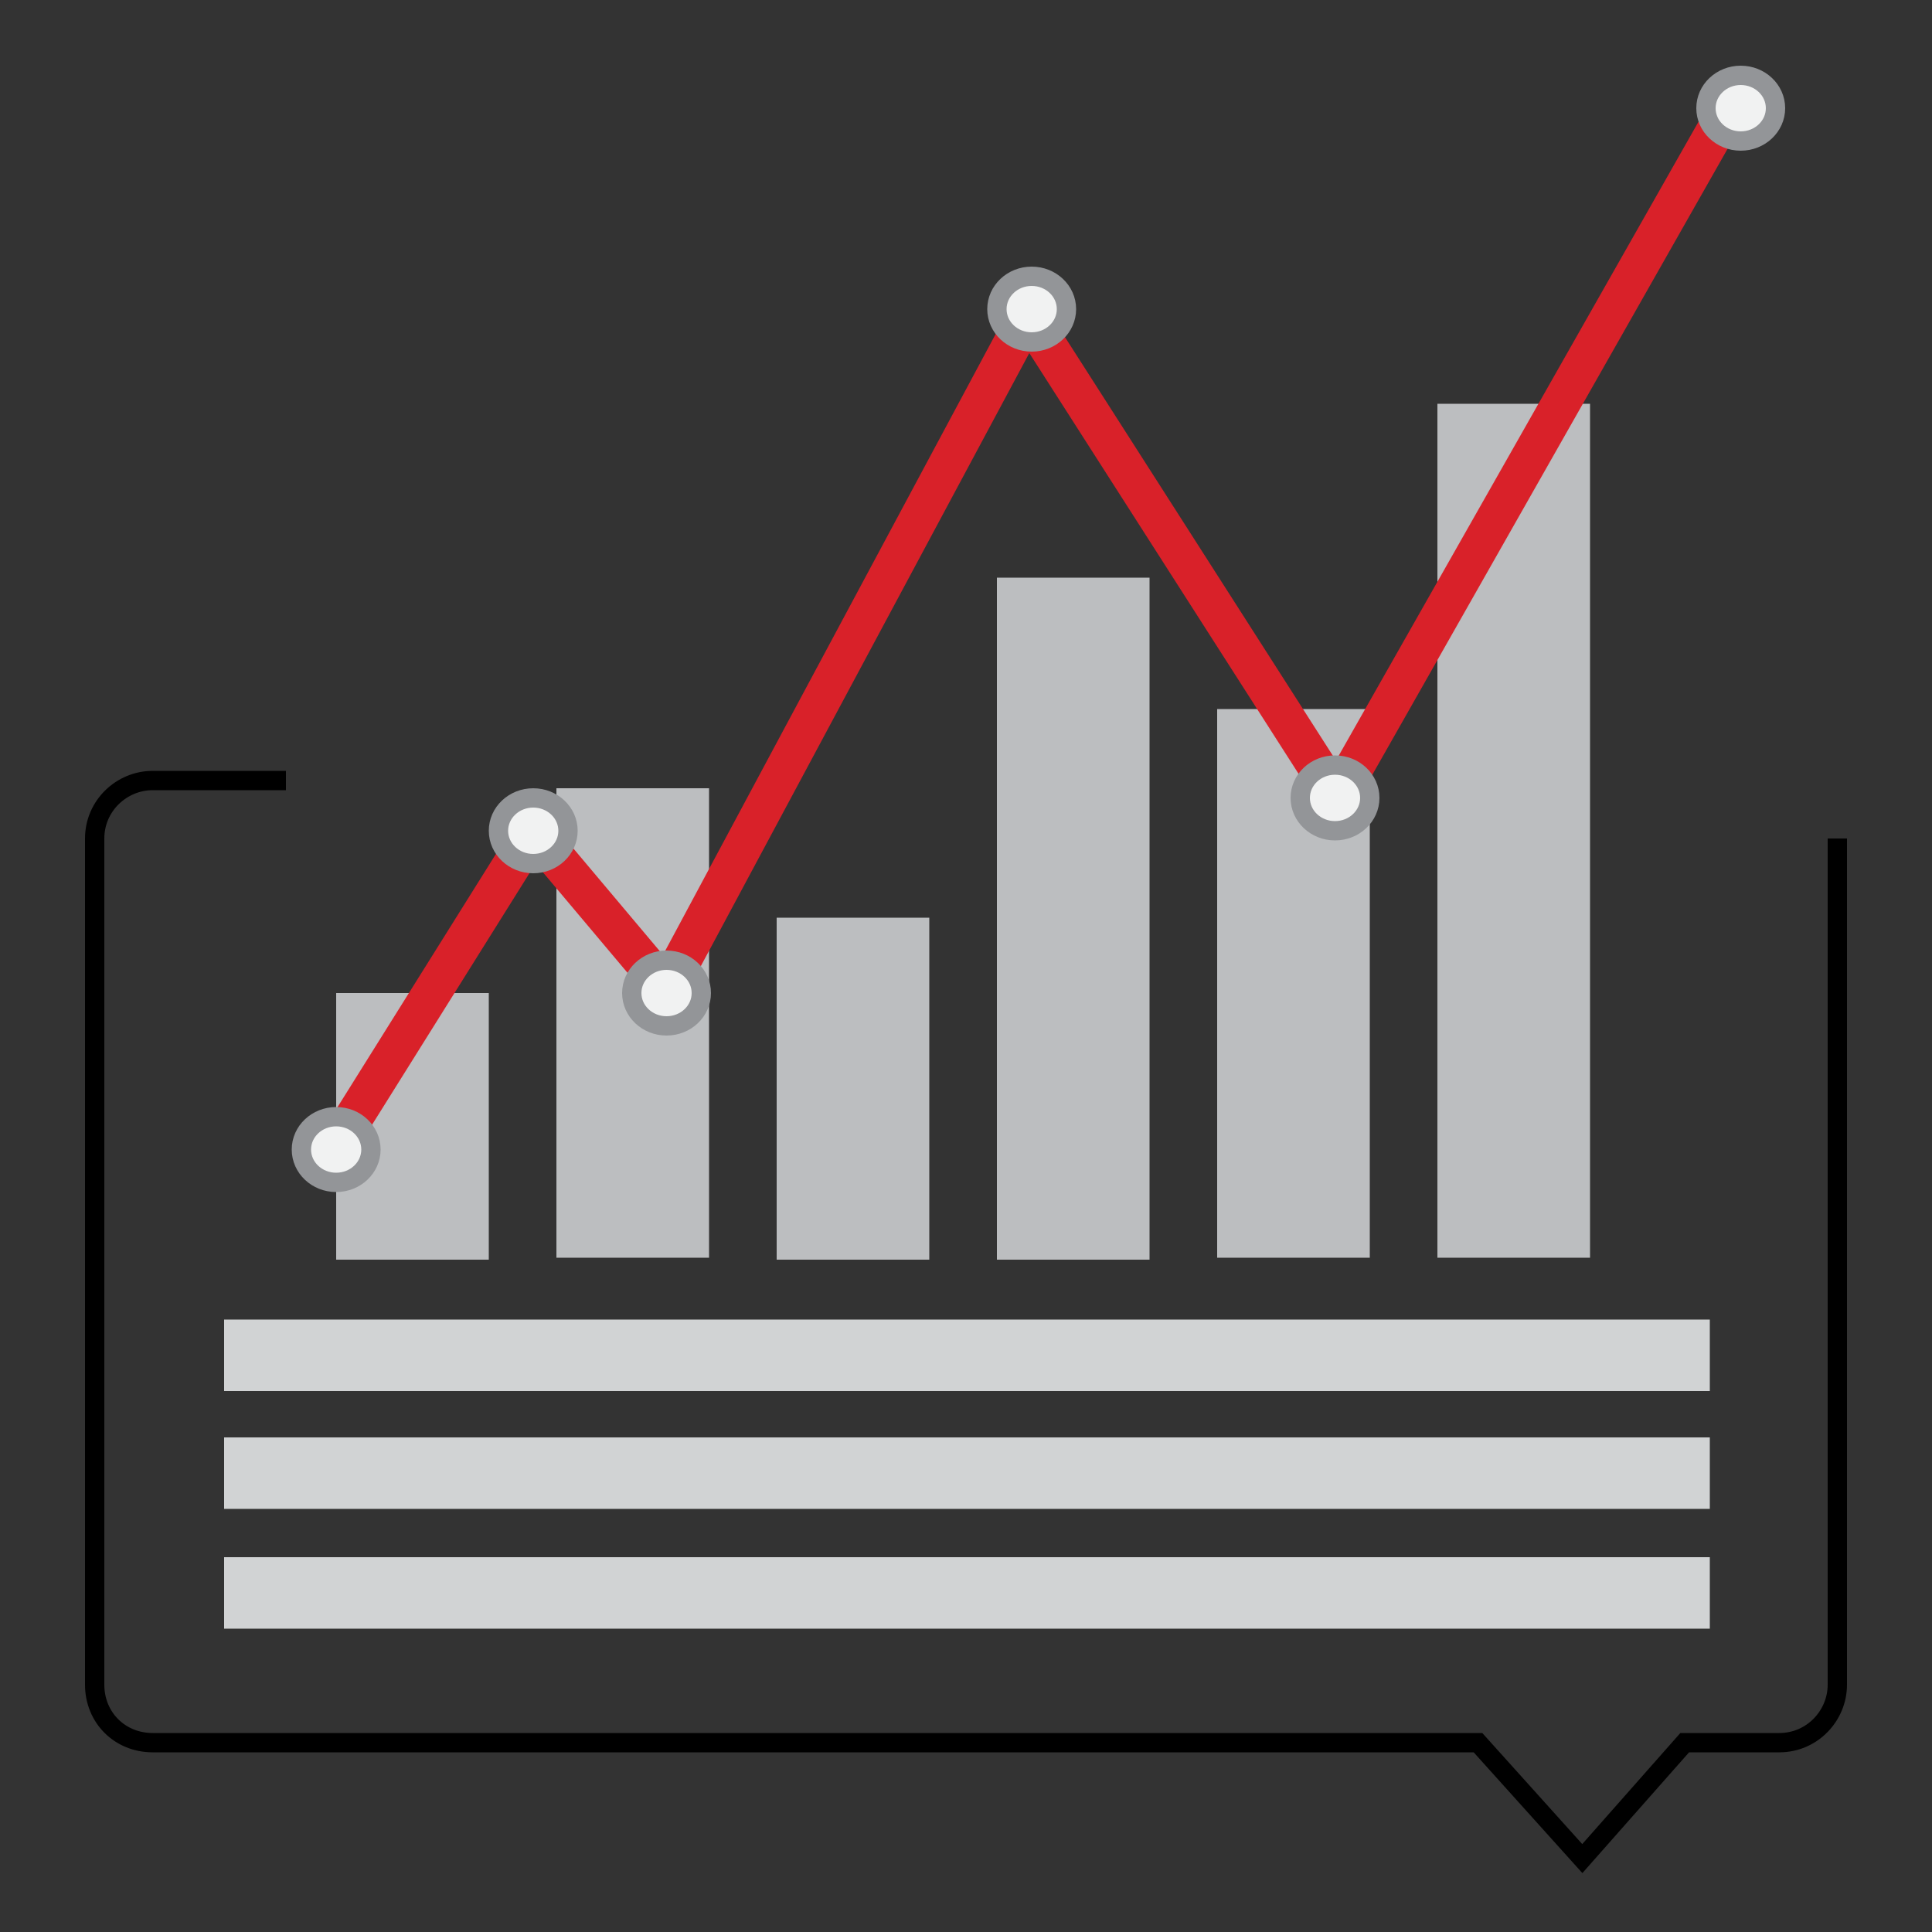 <?xml version="1.0" encoding="utf-8"?>
<!-- Generator: Adobe Illustrator 19.1.0, SVG Export Plug-In . SVG Version: 6.00 Build 0)  -->
<svg version="1.1" id="Layer_1" xmlns="http://www.w3.org/2000/svg" xmlns:xlink="http://www.w3.org/1999/xlink" x="0px" y="0px"
	 viewBox="0 0 100 100" style="enable-background:new 0 0 100 100;" xml:space="preserve">
<rect x="0" y="0" width="100" height="100" fill="#333333" stroke="none"/>
<style type="text/css">
	.st0{opacity:0.2;fill:url(#SVGID_1_);}
	.st1{opacity:1.000000e-02;fill:#FFFFFF;stroke:#D1D3D4;stroke-miterlimit:10;}
	.st2{fill:#E6E7E8;}
	.st3{fill:#FFFFFF;}
	.st4{fill:#010101;fill-opacity:0;stroke:#E12826;stroke-width:0.32;stroke-linejoin:bevel;}
	.st5{fill:#E12826;}
	.st6{fill:#010101;fill-opacity:0;stroke:#E12826;stroke-width:0.32;}
	.st7{fill:url(#SVGID_2_);}
	.st8{fill:#010101;}
	.st9{fill:none;stroke:#A7A9AC;stroke-width:0.5;stroke-miterlimit:10;}
	.st10{fill:#808285;}
	.st11{fill:none;}
	.st12{fill:#939598;}
	.st13{fill:#3B599D;}
	.st14{fill:#41C6F3;}
	.st15{fill:none;stroke:#D92129;stroke-width:0.5;stroke-miterlimit:10;}
	.st16{fill:url(#SVGID_3_);}
	.st17{opacity:0.5;fill:url(#SVGID_4_);}
	.st18{fill:none;stroke:#6D6E71;stroke-width:0.5;stroke-miterlimit:10;}
	.st19{fill:#F1F2F2;}
	.st20{fill:#BCBEC0;}
	.st21{fill:none;stroke:#000000;stroke-miterlimit:10;}
	.st22{fill:#D1D3D4;}
	.st23{fill:none;stroke:#D92129;stroke-width:2;stroke-miterlimit:10;}
	.st24{fill:#F1F2F2;stroke:#939598;stroke-miterlimit:10;}
	.st25{fill:#F2F2F2;}
	.st26{fill:#D2D3D4;}
	.st27{opacity:0.7;}
	.st28{fill:#E12B27;}
	.st29{fill:#E7E7E7;}
	.st30{fill:#A8AAAD;}
	.st31{fill:#8DC63F;}
	.st32{fill:#D92129;}
	.st33{fill:#6D6E71;}
	.st34{fill:#FFFFFF;stroke:#000000;stroke-miterlimit:10;}
	.st35{opacity:0.7;fill:#E12826;}
	.st36{fill:none;stroke:#6D6E71;stroke-width:3;stroke-miterlimit:10;}
	.st37{opacity:0.5;}
	.st38{opacity:0.8;}
	.st39{fill:#F1F2F2;stroke:#000000;stroke-miterlimit:10;}
	.st40{clip-path:url(#SVGID_6_);}
	.st41{fill:none;stroke:#6D6E71;stroke-miterlimit:10;}
	.st42{fill:#F1F2F2;stroke:#6D6E71;stroke-miterlimit:10;}
	.st43{fill:#A7A9AC;}
	.st44{opacity:0.6;}
</style>
<g>
	<path class="st21" d="M95.1,43.4v43.8c0,1.6-1.3,3-3,3h-4.9l-5.3,6l-5.4-6H7.9c-1.7,0-3-1.3-3-3V43.4c0-1.7,1.4-3,3-3h6.9"/>
	<g>
		<rect x="11.6" y="80.6" class="st22" width="76.9" height="3.7"/>
	</g>
	<g>
		<rect x="11.6" y="74.4" class="st22" width="76.9" height="3.7"/>
	</g>
	<g>
		<rect x="11.6" y="68.3" class="st22" width="76.9" height="3.7"/>
	</g>
	<rect x="17.4" y="51.4" class="st20" width="7.9" height="13.8"/>
	<rect x="28.8" y="40.8" class="st20" width="7.9" height="24.3"/>
	<rect x="40.2" y="47.5" class="st20" width="7.9" height="17.7"/>
	<rect x="51.6" y="29.9" class="st20" width="7.9" height="35.3"/>
	<rect x="63" y="36.7" class="st20" width="7.9" height="28.4"/>
	<rect x="74.4" y="20.9" class="st20" width="7.9" height="44.2"/>
	<polyline class="st23" points="17.4,59.3 27.6,43 34.5,51.2 53.2,16.3 69.2,41.3 90.2,4.3 	"/>
	<ellipse class="st24" cx="27.6" cy="43" rx="1.8" ry="1.7"/>
	<ellipse class="st24" cx="53.4" cy="16" rx="1.8" ry="1.7"/>
	<ellipse class="st24" cx="69.1" cy="41.3" rx="1.8" ry="1.7"/>
	<ellipse class="st24" cx="90.1" cy="5.6" rx="1.8" ry="1.7"/>
	<ellipse class="st24" cx="34.5" cy="51.4" rx="1.8" ry="1.7"/>
	<ellipse class="st24" cx="17.4" cy="59.5" rx="1.8" ry="1.7"/>
</g>
</svg>
